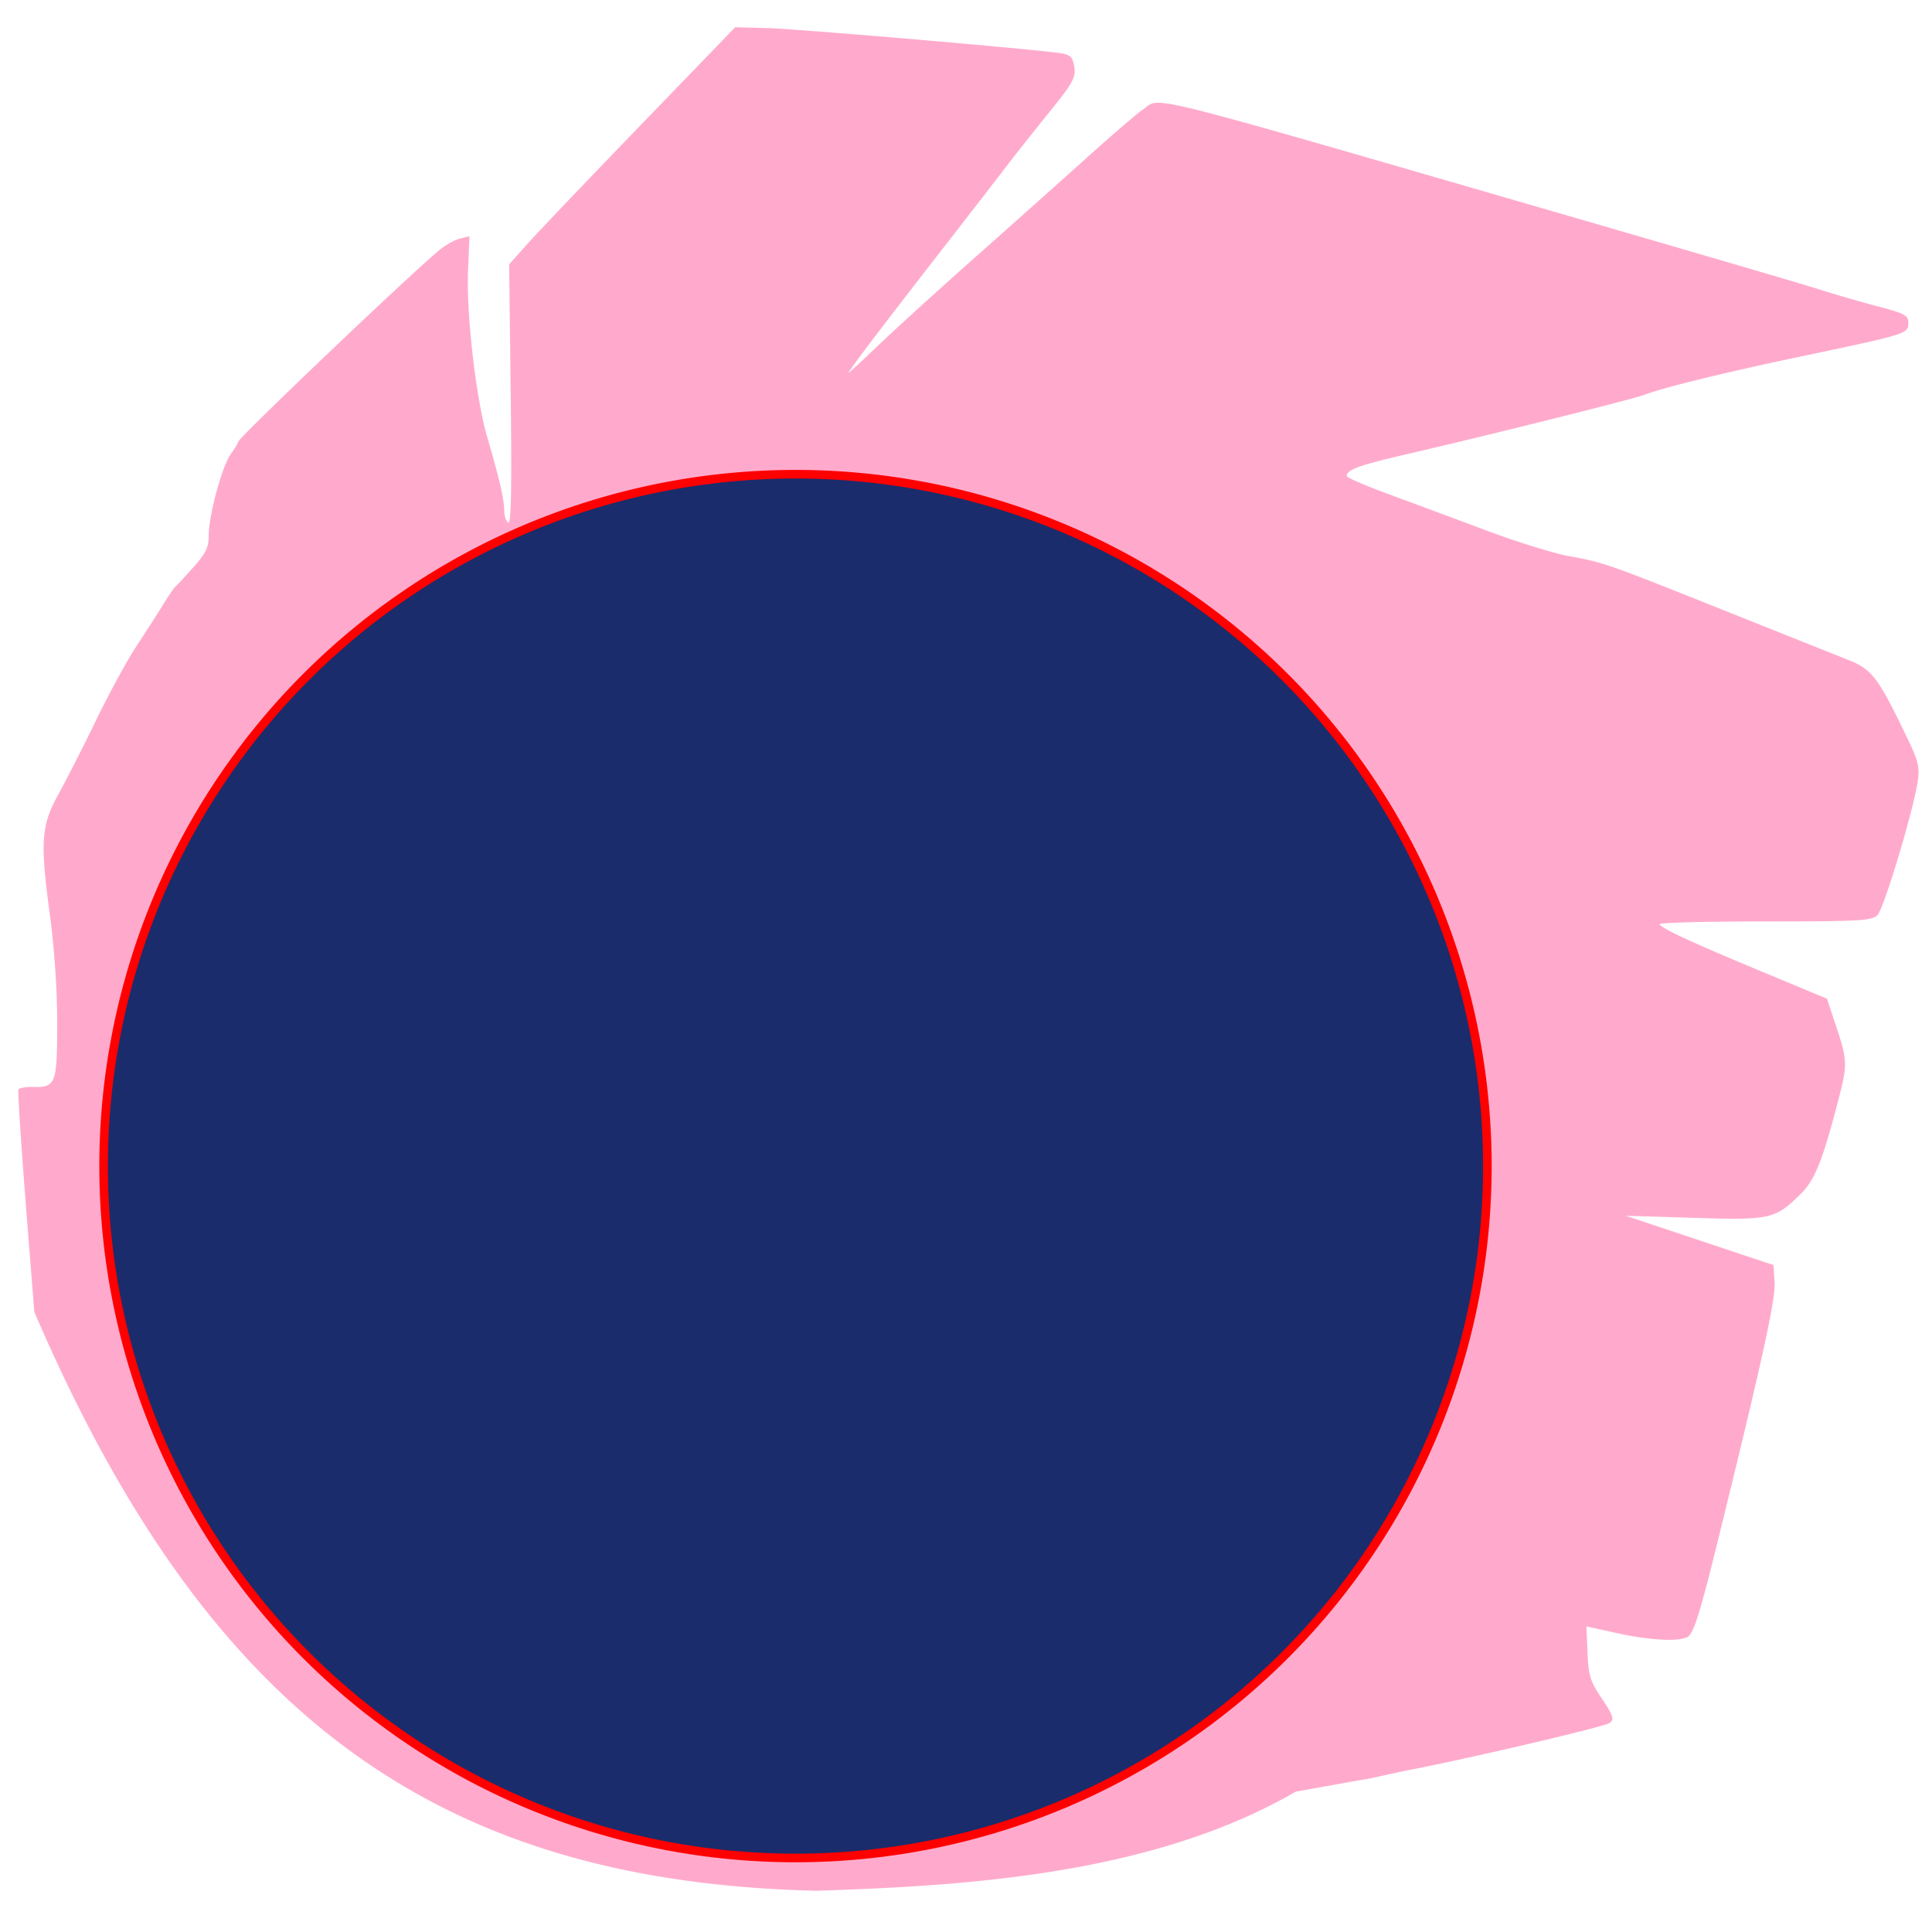 <svg xmlns="http://www.w3.org/2000/svg" width="800" height="800" viewBox="0 0 211.667 211.667"><defs><filter id="a" color-interpolation-filters="sRGB"><feColorMatrix values="1.243 0 0 0.158 -0.121 0 1.243 0 0.158 -0.121 0 0 1.243 0.158 -0.121 0 0 0 1 0"/></filter></defs><path d="M303.951 11.266l-39.11 40.48c-21.51 22.265-42.536 44.32-46.726 49.012l-7.62 8.53.653 53.894c.47 38.622.184 53.603-1.007 52.867-.915-.566-1.664-2.747-1.664-4.846 0-4.585-2.155-13.925-7.008-30.373-4.66-15.793-8.734-51.11-7.967-69.076l.6-14.078-3.887.945c-2.138.52-5.95 2.636-8.47 4.701-11.655 9.549-83.255 77.744-83.255 79.295 0 .437-1.394 2.75-3.095 5.14-3.652 5.13-9.125 25.424-9.125 33.833 0 4.79-1.222 7.258-6.493 13.12-3.57 3.973-6.905 7.567-7.41 7.987-.504.42-2.826 3.856-5.162 7.637-2.336 3.78-7.295 11.5-11.018 17.15-3.722 5.651-11.193 19.399-16.603 30.551-5.41 11.153-12.305 24.706-15.322 30.117-7.179 12.872-7.724 19.849-3.805 48.768 2.019 14.899 3.182 31.711 3.182 46.023 0 25.188-.574 26.699-10.067 26.43-2.868-.081-5.549.39-5.955 1.047-.406.657 1.676 31.005 4.63 67.443a6677.85 6677.85 0 0 1 1.935 24.524c71.787 167.132 166.816 235.738 323.59 239.31 62.88-2.077 139.002-6.839 197.943-40.982 10.167-1.777 20.606-3.756 31.146-5.527 5.954-1.365 12.68-2.823 16.64-3.59 24.887-4.822 79.093-17.537 81.745-19.176 2.353-1.454 1.871-2.964-3.488-10.928-4.291-6.376-5.06-8.955-5.44-18.258l-.441-10.834 12.695 2.793c14.87 3.272 27.724 3.684 29.856.957 2.479-3.17 4.916-11.31 12.01-40.101 18.058-73.299 23.678-98.912 23.23-105.862l-.463-7.18-30.55-10.189-30.551-10.191 28.275.873c31.788.98 33.486.592 44.308-10.123 5.77-5.712 9.17-14.44 15.913-40.858 3.171-12.425 3.061-14.574-1.444-28.101l-3.84-11.53-27.093-11.273c-28.882-12.017-40.945-17.6-42.116-19.498-.398-.646 19.12-1.176 43.375-1.176 39.546 0 44.367-.27 46.705-2.609 2.667-2.668 14.802-42.948 16.649-55.266.884-5.894.277-8.394-4.424-18.168-12.06-25.073-14.43-28.176-24.576-32.195a36523.34 36523.34 0 0 1-51.252-20.441c-48.57-19.401-49.276-19.648-64.287-22.426-6.231-1.153-21.642-5.963-34.244-10.688a8017.568 8017.568 0 0 0-40.1-14.906c-9.452-3.473-17.185-6.813-17.185-7.422 0-2.626 5.063-4.46 25.207-9.133 34.97-8.113 93.01-22.618 97.82-24.447 8.145-3.096 33.123-9.204 65.633-16.047 42.91-9.032 43.537-9.227 43.537-13.625 0-3.197-1.346-3.934-12.604-6.894-6.931-1.823-17.757-4.965-24.058-6.983C746 117.675 700.63 104.37 651.48 90.125 466.59 36.541 480.47 40.021 472.537 45.264c-2.218 1.466-12.53 10.31-22.914 19.656-10.384 9.345-31.256 27.969-46.379 41.385-15.123 13.416-32.995 29.652-39.717 36.082-6.721 6.429-12.403 11.695-12.629 11.7-.665.018 12.63-17.557 37.073-49.001 12.602-16.212 25.566-32.953 28.808-37.205 3.243-4.252 10.897-13.919 17.01-21.48 9.775-12.092 11.024-14.343 10.36-18.676-.632-4.118-1.546-5.053-5.555-5.704-9.891-1.605-109.19-10.118-121.656-10.43zM166.068 458.19c.228.055.887.667 2.041 1.77 1.519 1.45 2.343 3.054 1.83 3.566-.511.512-1.755-.672-2.761-2.634-.875-1.706-1.303-2.568-1.182-2.69.015-.015.04-.02.072-.012zm4.682 10.868a.448.448 0 0 1 .15.011c.262.062.618.331 1.086.8.935.934 1.438 2.488 1.116 3.454-.76 2.278-2.815.224-2.815-2.812 0-.94.137-1.418.463-1.453z" transform="scale(.265)" fill="#fac" filter="url(#a)"/><path d="M150.439 169.476a75.8 75.8 0 0 1-105.005 21.566A75.8 75.8 0 0 1 23.866 86.038a75.8 75.8 0 0 1 105.004-21.57 75.8 75.8 0 0 1 21.572 105.003" fill="#1a2c6b" stroke="red" stroke-width=".942" stroke-linecap="round" stroke-linejoin="round"/></svg>